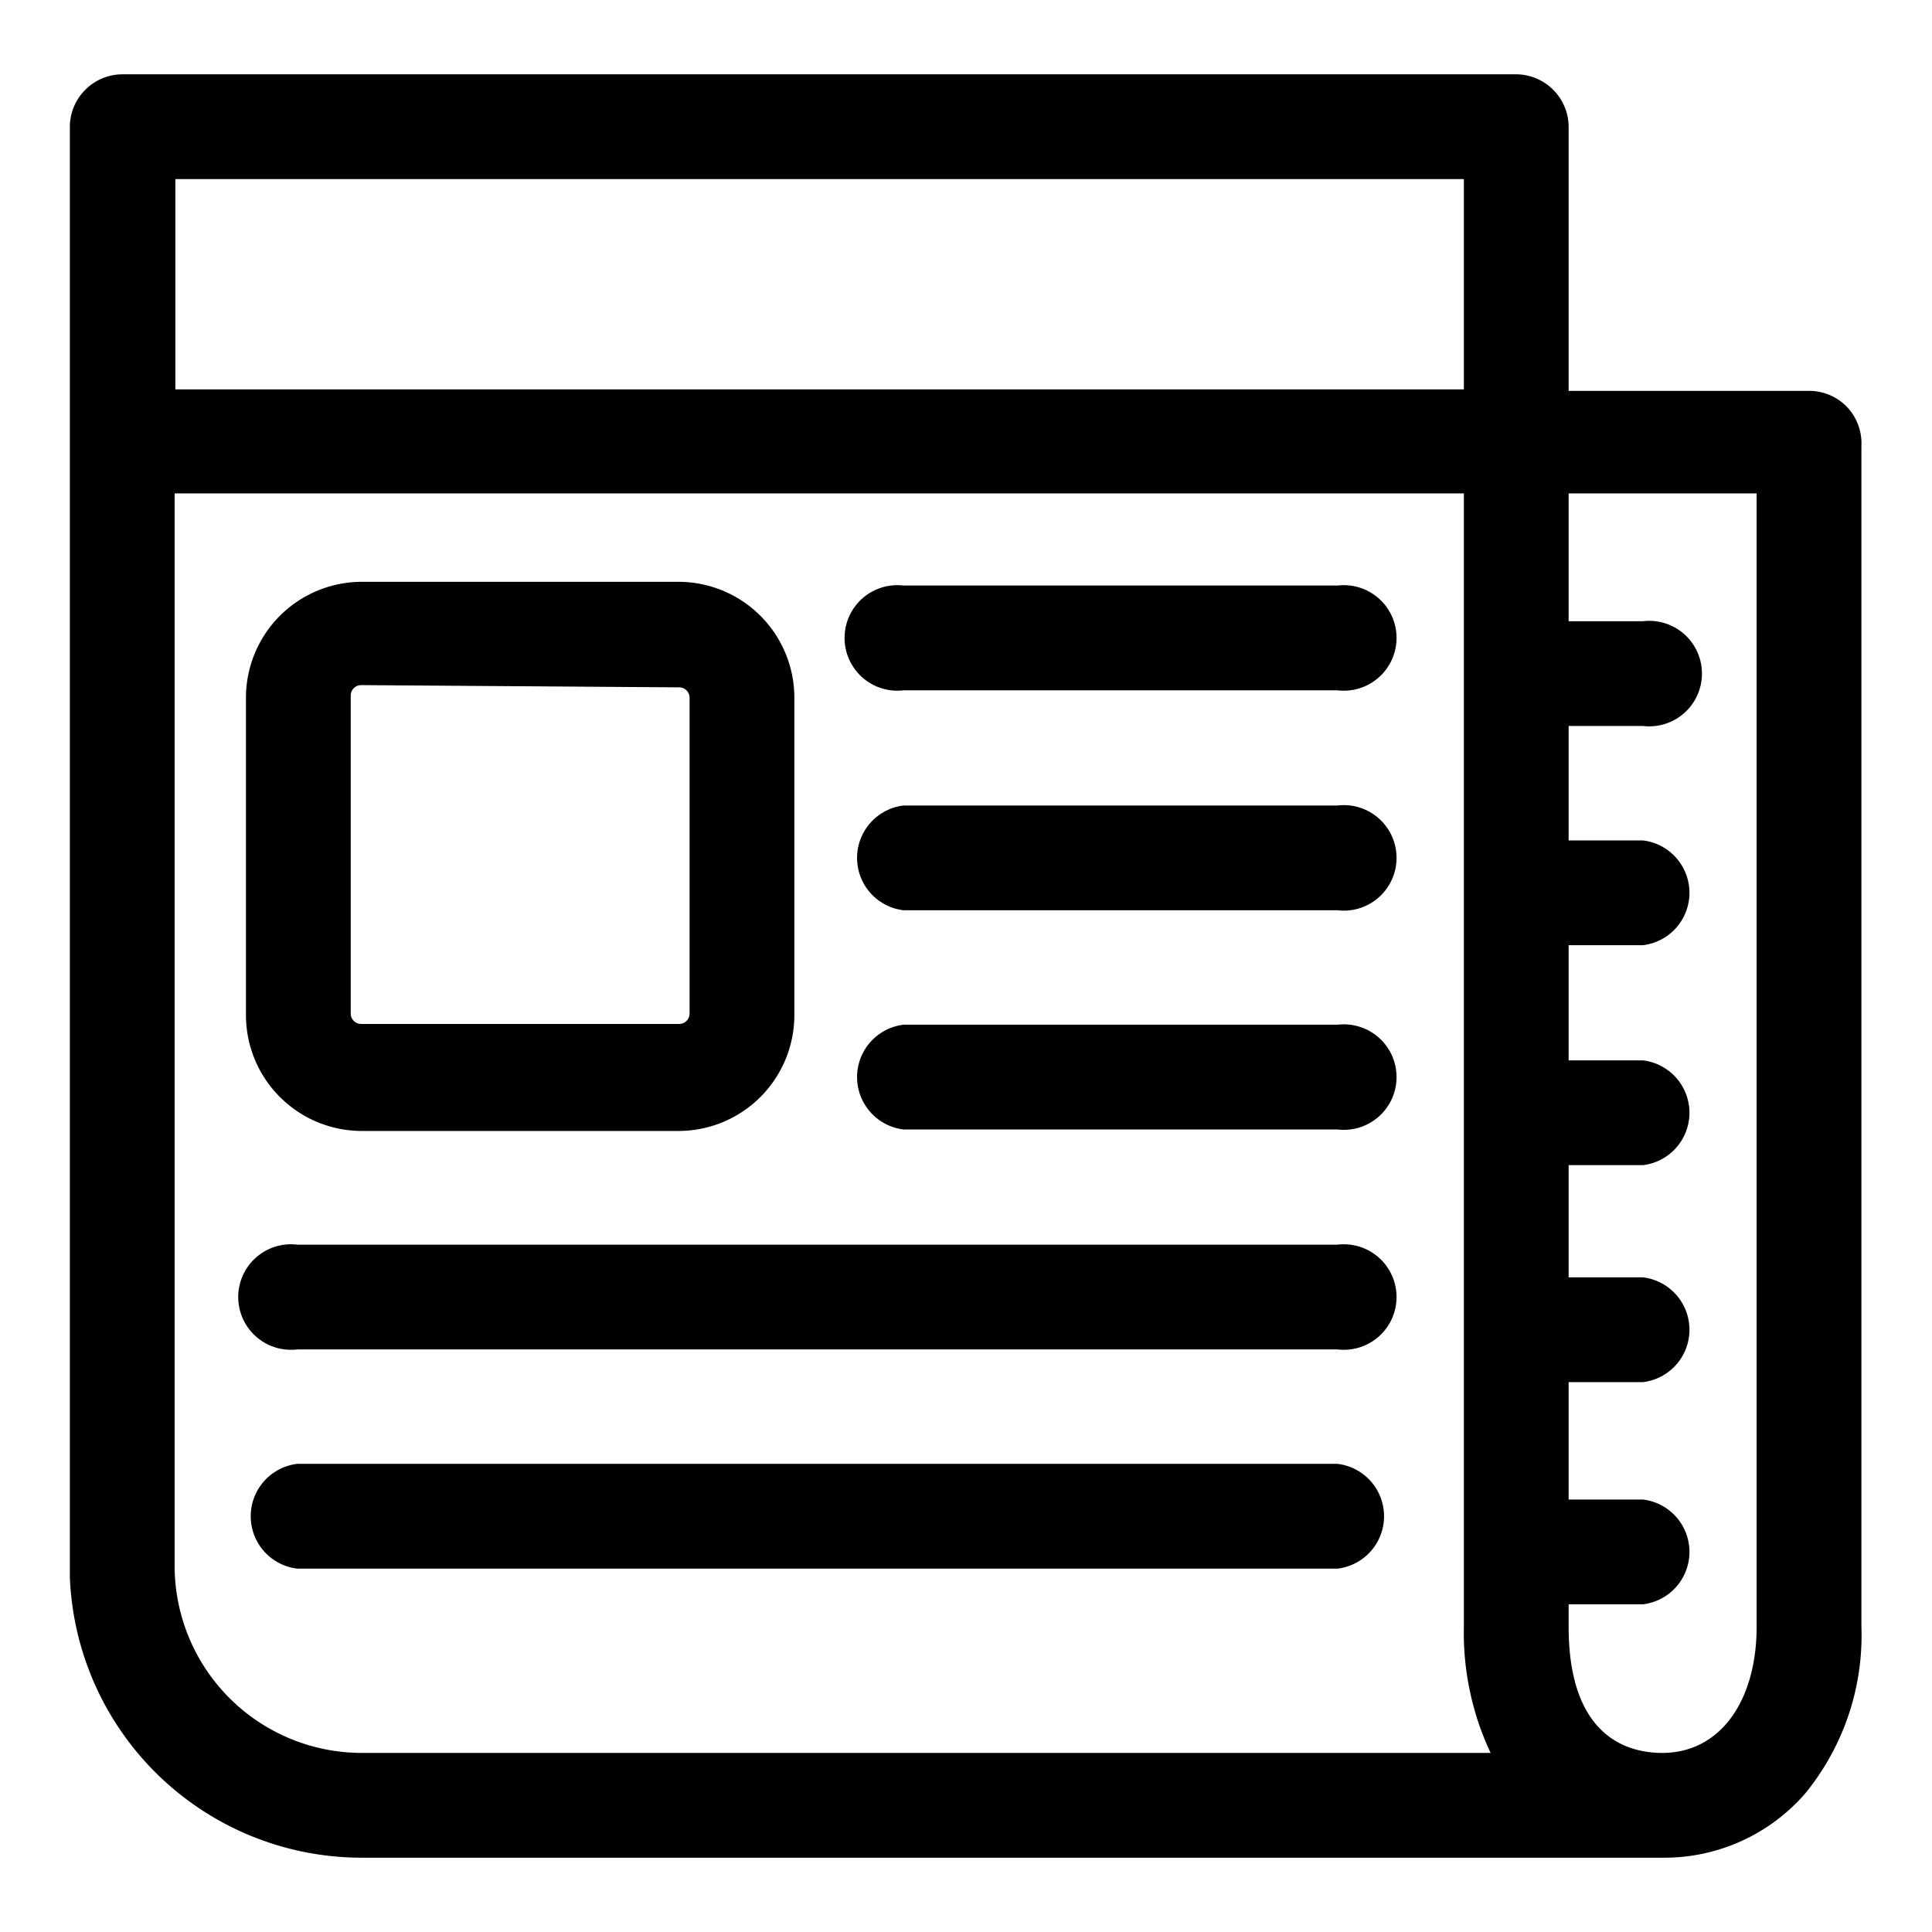 <svg xmlns="http://www.w3.org/2000/svg" width="26" height="26" viewBox="0 0 26 26"><defs><style>.cls-1{fill:none;}</style></defs><title>Asset 19</title><g id="Layer_2" data-name="Layer 2"><g id="User_Activity" data-name="User Activity"><path d="M24.85,5.47a.71.71,0,0,0-.5-.21H21.11V1.71A.71.71,0,0,0,20.41,1H1.65a.71.71,0,0,0-.71.71V5.93h0s0,15.26,0,15.29A3.93,3.93,0,0,0,4.87,25h17.5a2.51,2.51,0,0,0,1.92-.86,3.36,3.36,0,0,0,.76-2.25V6A.71.71,0,0,0,24.85,5.47ZM2.36,2.41H19.7V5.24H2.36ZM4.87,23.59a2.52,2.52,0,0,1-2.52-2.52V6.64H19.7V20.76s0,0,0,.06v1.07a3.8,3.8,0,0,0,.36,1.7Zm18.77-1.7c0,1-.49,1.7-1.27,1.7-.47,0-1.26-.22-1.26-1.7v-.3h1a.71.71,0,0,0,0-1.41h-1V18.6h1a.71.71,0,0,0,0-1.41h-1V15.68h1a.71.71,0,0,0,0-1.41h-1V12.72h1a.71.71,0,0,0,0-1.41h-1V9.77h1a.71.71,0,1,0,0-1.41h-1V6.64h2.53V21.89Z"/><path d="M18,19.7H4a.71.71,0,0,0,0,1.41H18a.71.71,0,0,0,0-1.41Z"/><path d="M18,16.75H4a.71.71,0,1,0,0,1.41H18a.71.71,0,1,0,0-1.41Z"/><path d="M18,13.79H12.16a.71.71,0,0,0,0,1.41H18a.71.71,0,1,0,0-1.41Z"/><path d="M18,10.84H12.16a.71.71,0,0,0,0,1.41H18a.71.71,0,1,0,0-1.41Z"/><path d="M18,7.88H12.16a.71.71,0,1,0,0,1.41H18a.71.71,0,1,0,0-1.41Z"/><path d="M9.14,15.22H4.86a1.56,1.56,0,0,1-1.55-1.55V9.39A1.56,1.56,0,0,1,4.86,7.83H9.14a1.56,1.56,0,0,1,1.55,1.55v4.28A1.56,1.56,0,0,1,9.14,15.22Zm-4.28-6a.14.14,0,0,0-.14.14v4.28a.14.14,0,0,0,.14.14H9.14a.14.14,0,0,0,.14-.14V9.39a.14.14,0,0,0-.14-.14Z"/><rect class="cls-1" width="26" height="26"/></g></g></svg>
